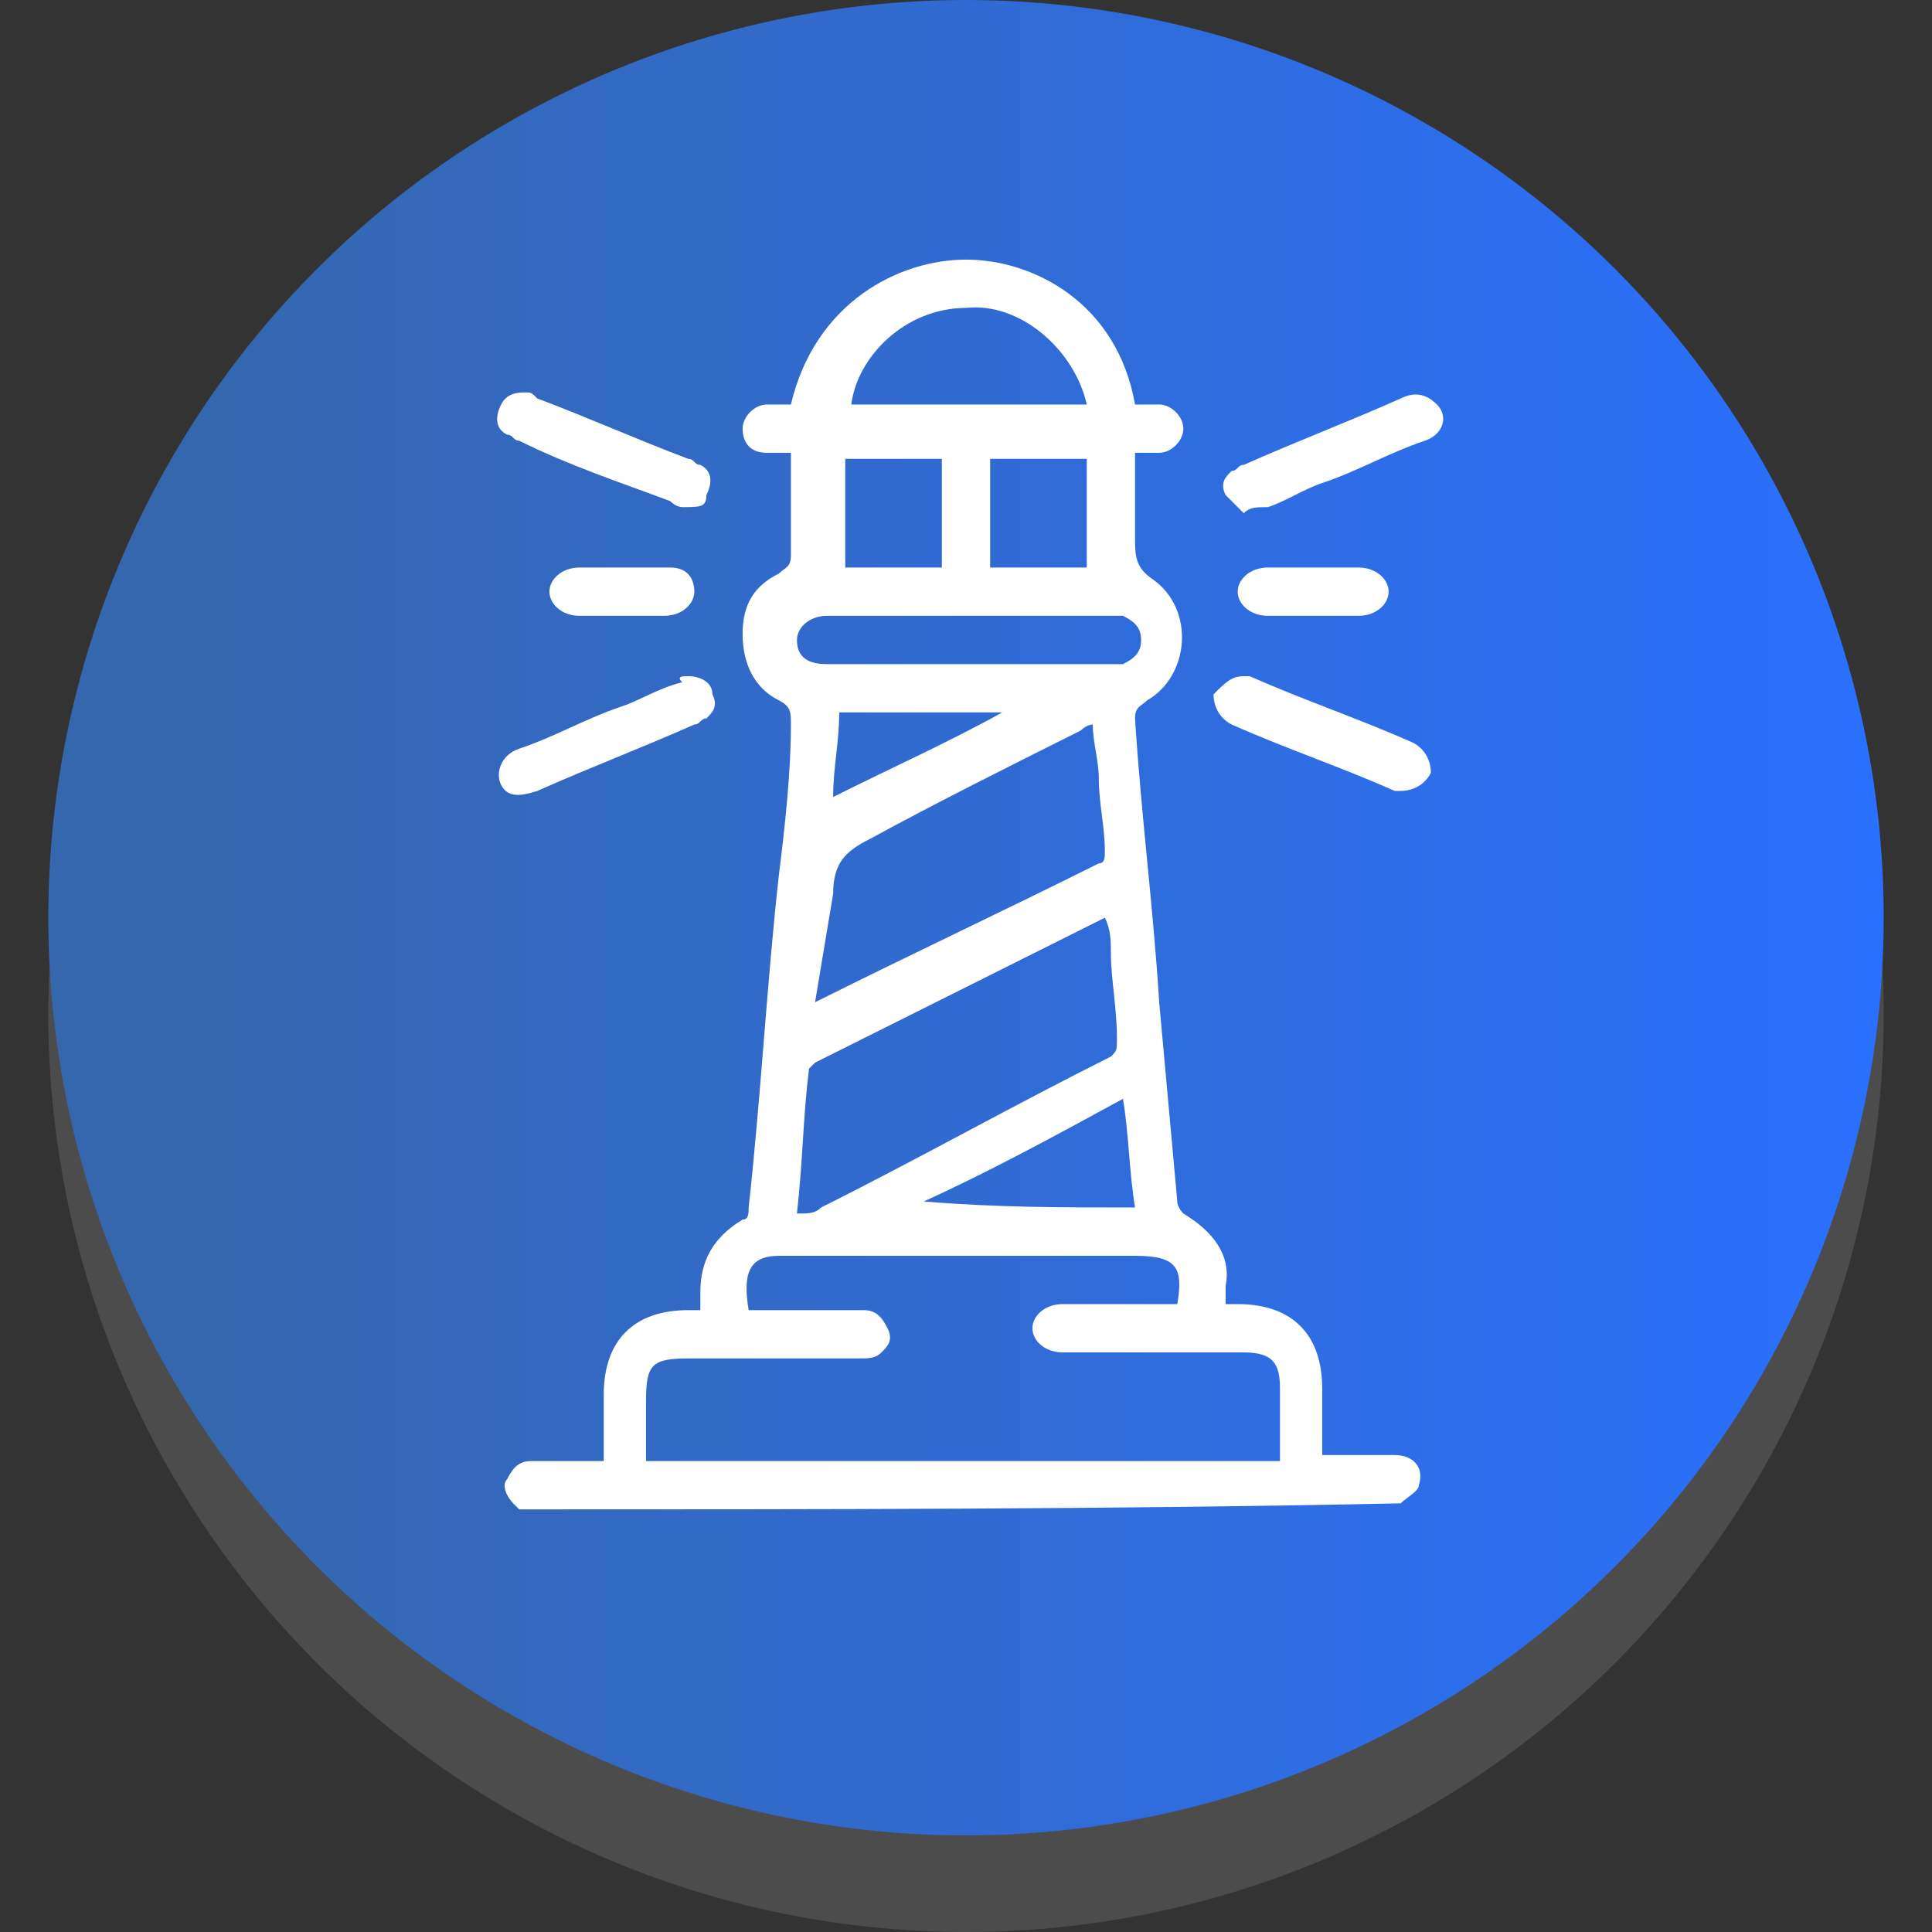 <?xml version="1.0" encoding="utf-8"?>
<!-- Generator: Adobe Illustrator 24.0.1, SVG Export Plug-In . SVG Version: 6.00 Build 0)  -->
<svg version="1.1" id="Camada_1" xmlns="http://www.w3.org/2000/svg" xmlns:xlink="http://www.w3.org/1999/xlink" x="0px" y="0px"
	 viewBox="0 0 32 32" style="enable-background:new 0 0 32 32;" xml:space="preserve">
<rect x="0" y="0" width="32" height="32" fill="#333333" stroke="none"/>
<style type="text/css">
	.st0{fill:#4C4C4C;}
	.st1{fill:url(#SVGID_1_);}
	.st2{fill:#FFFFFF;}
</style>
<circle class="st0" cx="16" cy="16.8" r="15.2"/>
<linearGradient id="SVGID_1_" gradientUnits="userSpaceOnUse" x1="0.771" y1="15.178" x2="31.232" y2="15.178">
	<stop  offset="9.385515e-02" style="stop-color:#3567AF"/>
	<stop  offset="1" style="stop-color:#2A70FF"/>
</linearGradient>
<circle class="st1" cx="16" cy="15.2" r="15.2"/>
<g>
	<path class="st2" d="M8.6,25c0,0-0.1-0.1-0.1-0.1c-0.1-0.1-0.2-0.3-0.1-0.4c0.1-0.2,0.2-0.3,0.4-0.3c0.3,0,0.6,0,1,0
		c0.1,0,0.1,0,0.2,0c0-0.4,0-0.8,0-1.1c0-0.9,0.5-1.4,1.4-1.4c0.1,0,0.1,0,0.2,0c0-0.1,0-0.2,0-0.3c0-0.5,0.2-0.9,0.7-1.2
		c0.1,0,0.1-0.1,0.1-0.2c0.2-1.8,0.3-3.7,0.5-5.5c0.1-0.8,0.2-1.7,0.2-2.5c0-0.2,0-0.3-0.2-0.4c-0.4-0.2-0.6-0.6-0.6-1.1
		c0-0.5,0.2-0.8,0.6-1c0.1-0.1,0.2-0.1,0.2-0.3c0-0.6,0-1.1,0-1.7c-0.1,0-0.2,0-0.4,0c-0.3,0-0.4-0.2-0.4-0.4c0-0.2,0.2-0.4,0.4-0.4
		c0.1,0,0.3,0,0.4,0C13.5,5,14.9,4.3,16,4.3c1.1,0,2.5,0.7,2.8,2.4c0.1,0,0.3,0,0.4,0c0.2,0,0.4,0.2,0.4,0.4c0,0.2-0.2,0.4-0.4,0.4
		c-0.1,0-0.2,0-0.4,0c0,0.4,0,0.8,0,1.2c0,0.1,0,0.1,0,0.2c0,0.3,0,0.5,0.3,0.7c0.7,0.5,0.6,1.6-0.1,2c-0.1,0.1-0.2,0.1-0.2,0.3
		c0.1,1.6,0.3,3.1,0.4,4.7c0.1,1.1,0.2,2.2,0.3,3.3c0,0.1,0.1,0.2,0.1,0.2c0.5,0.3,0.8,0.7,0.7,1.2c0,0.1,0,0.2,0,0.3
		c0.1,0,0.2,0,0.2,0c0.9,0,1.4,0.5,1.4,1.4c0,0.4,0,0.8,0,1.1c0.4,0,0.8,0,1.2,0c0.3,0,0.5,0.2,0.4,0.5c0,0.1-0.2,0.2-0.3,0.3
		C18.5,25,13.5,25,8.6,25z M12.4,21.7c0.3,0,0.6,0,0.8,0c0.4,0,0.8,0,1.1,0c0.2,0,0.3,0.1,0.4,0.3c0.1,0.2,0,0.3-0.1,0.4
		c-0.1,0.1-0.2,0.1-0.4,0.1c-0.9,0-1.9,0-2.8,0c-0.6,0-0.7,0.1-0.7,0.7c0,0.3,0,0.7,0,1c3.5,0,7,0,10.5,0c0-0.4,0-0.8,0-1.2
		c0-0.4-0.1-0.6-0.6-0.6c-1,0-2,0-3,0c-0.3,0-0.5-0.2-0.5-0.4c0-0.2,0.2-0.4,0.5-0.4c0.2,0,0.4,0,0.6,0c0.4,0,0.8,0,1.3,0
		c0.1-0.6,0-0.8-0.7-0.8c-2,0-3.9,0-5.9,0C12.4,20.8,12.3,21.1,12.4,21.7z M13.2,20.1c0.2,0,0.3,0,0.4-0.1c1.6-0.8,3.2-1.7,4.8-2.5
		c0.1-0.1,0.1-0.1,0.1-0.3c0-0.5-0.1-1-0.1-1.4c0-0.2,0-0.4-0.1-0.6c0,0,0,0,0,0c-1.6,0.8-3.2,1.6-4.8,2.4c0,0-0.1,0.1-0.1,0.1
		C13.3,18.5,13.3,19.2,13.2,20.1z M13.5,16.6C13.6,16.6,13.6,16.6,13.5,16.6c1.6-0.8,3.1-1.5,4.7-2.3c0.1,0,0.1-0.1,0.1-0.2
		c0-0.4-0.1-0.8-0.1-1.2c0-0.3-0.1-0.6-0.1-0.9c-0.1,0-0.2,0.1-0.2,0.1c-1.2,0.6-2.4,1.2-3.5,1.8c-0.4,0.2-0.6,0.4-0.6,0.9
		C13.7,15.4,13.6,16,13.5,16.6z M18,6.7c-0.2-0.9-1.1-1.7-2-1.6c-1,0-1.8,0.8-1.9,1.6C15.4,6.7,16.7,6.7,18,6.7z M16,10.2
		c-0.8,0-1.6,0-2.3,0c-0.3,0-0.5,0.2-0.5,0.4c0,0.3,0.2,0.4,0.5,0.4c0,0,0,0,0,0c1.5,0,3,0,4.6,0c0.1,0,0.2,0,0.3,0
		c0.2-0.1,0.3-0.2,0.3-0.4c0-0.2-0.1-0.3-0.3-0.4c-0.1,0-0.2,0-0.3,0C17.5,10.2,16.8,10.2,16,10.2z M18.8,20
		c-0.1-0.6-0.1-1.2-0.2-1.8c-1.1,0.6-2.2,1.2-3.3,1.7c0,0,0,0,0,0C16.5,20,17.6,20,18.8,20z M15.6,7.6c-0.5,0-1.1,0-1.6,0
		c0,0.6,0,1.2,0,1.8c0.5,0,1.1,0,1.6,0C15.6,8.8,15.6,8.2,15.6,7.6z M18,7.6c-0.5,0-1.1,0-1.6,0c0,0.6,0,1.2,0,1.8
		c0.5,0,1.1,0,1.6,0C18,8.8,18,8.2,18,7.6z M13.9,11.8c0,0.5-0.1,0.9-0.1,1.4c1-0.5,1.9-0.9,2.8-1.4c0,0,0,0,0,0
		C15.7,11.8,14.9,11.8,13.9,11.8z"/>
	<path class="st2" d="M11.3,8.4c0,0-0.1,0-0.2-0.1C10.3,8,9.4,7.7,8.6,7.3c-0.1,0-0.1-0.1-0.2-0.1C8.2,7.1,8.2,6.9,8.3,6.7
		c0.1-0.2,0.3-0.2,0.4-0.2c0.1,0,0.1,0,0.2,0.1c0.8,0.3,1.7,0.7,2.5,1c0.1,0,0.1,0.1,0.2,0.1c0.2,0.1,0.2,0.3,0.1,0.5
		C11.7,8.4,11.6,8.4,11.3,8.4z"/>
	<path class="st2" d="M20.6,8.5c-0.1-0.1-0.2-0.2-0.3-0.3c-0.1-0.2,0-0.3,0.1-0.4c0.1,0,0.1-0.1,0.2-0.1c0.9-0.4,1.7-0.7,2.6-1.1
		c0.2-0.1,0.4-0.1,0.6,0.1c0.2,0.2,0.1,0.5-0.2,0.6c-0.6,0.2-1.1,0.5-1.7,0.7c-0.3,0.1-0.6,0.3-0.9,0.4C20.8,8.4,20.7,8.4,20.6,8.5
		C20.6,8.5,20.6,8.5,20.6,8.5z"/>
	<path class="st2" d="M11.4,11.2c0.2,0,0.4,0.1,0.4,0.3c0.1,0.2,0,0.3-0.1,0.4c-0.1,0-0.1,0.1-0.2,0.1c-0.9,0.4-1.7,0.7-2.6,1.1
		c-0.3,0.1-0.5,0.1-0.6-0.1c-0.1-0.2,0-0.5,0.3-0.6c0.6-0.2,1.1-0.5,1.7-0.7c0.3-0.1,0.6-0.3,1-0.4C11.2,11.2,11.3,11.2,11.4,11.2z"
		/>
	<path class="st2" d="M20.6,11.2c0,0,0.1,0,0.1,0c0.9,0.4,1.8,0.7,2.7,1.1c0.2,0.1,0.3,0.3,0.3,0.5c-0.1,0.2-0.3,0.3-0.5,0.3
		c0,0-0.1,0-0.1,0c-0.9-0.4-1.8-0.7-2.7-1.1c-0.2-0.1-0.3-0.3-0.3-0.5C20.3,11.3,20.4,11.2,20.6,11.2z"/>
	<path class="st2" d="M10.3,10.2c-0.2,0-0.5,0-0.7,0c-0.3,0-0.5-0.2-0.5-0.4c0-0.2,0.2-0.4,0.5-0.4c0.5,0,1,0,1.5,0
		c0.3,0,0.4,0.2,0.4,0.4c0,0.2-0.2,0.4-0.5,0.4C10.8,10.2,10.6,10.2,10.3,10.2z"/>
	<path class="st2" d="M21.7,10.2c-0.2,0-0.5,0-0.7,0c-0.3,0-0.5-0.2-0.5-0.4c0-0.2,0.2-0.4,0.5-0.4c0.5,0,1,0,1.5,0
		c0.3,0,0.5,0.2,0.5,0.4c0,0.2-0.2,0.4-0.5,0.4C22.2,10.2,21.9,10.2,21.7,10.2z"/>
</g>
</svg>

